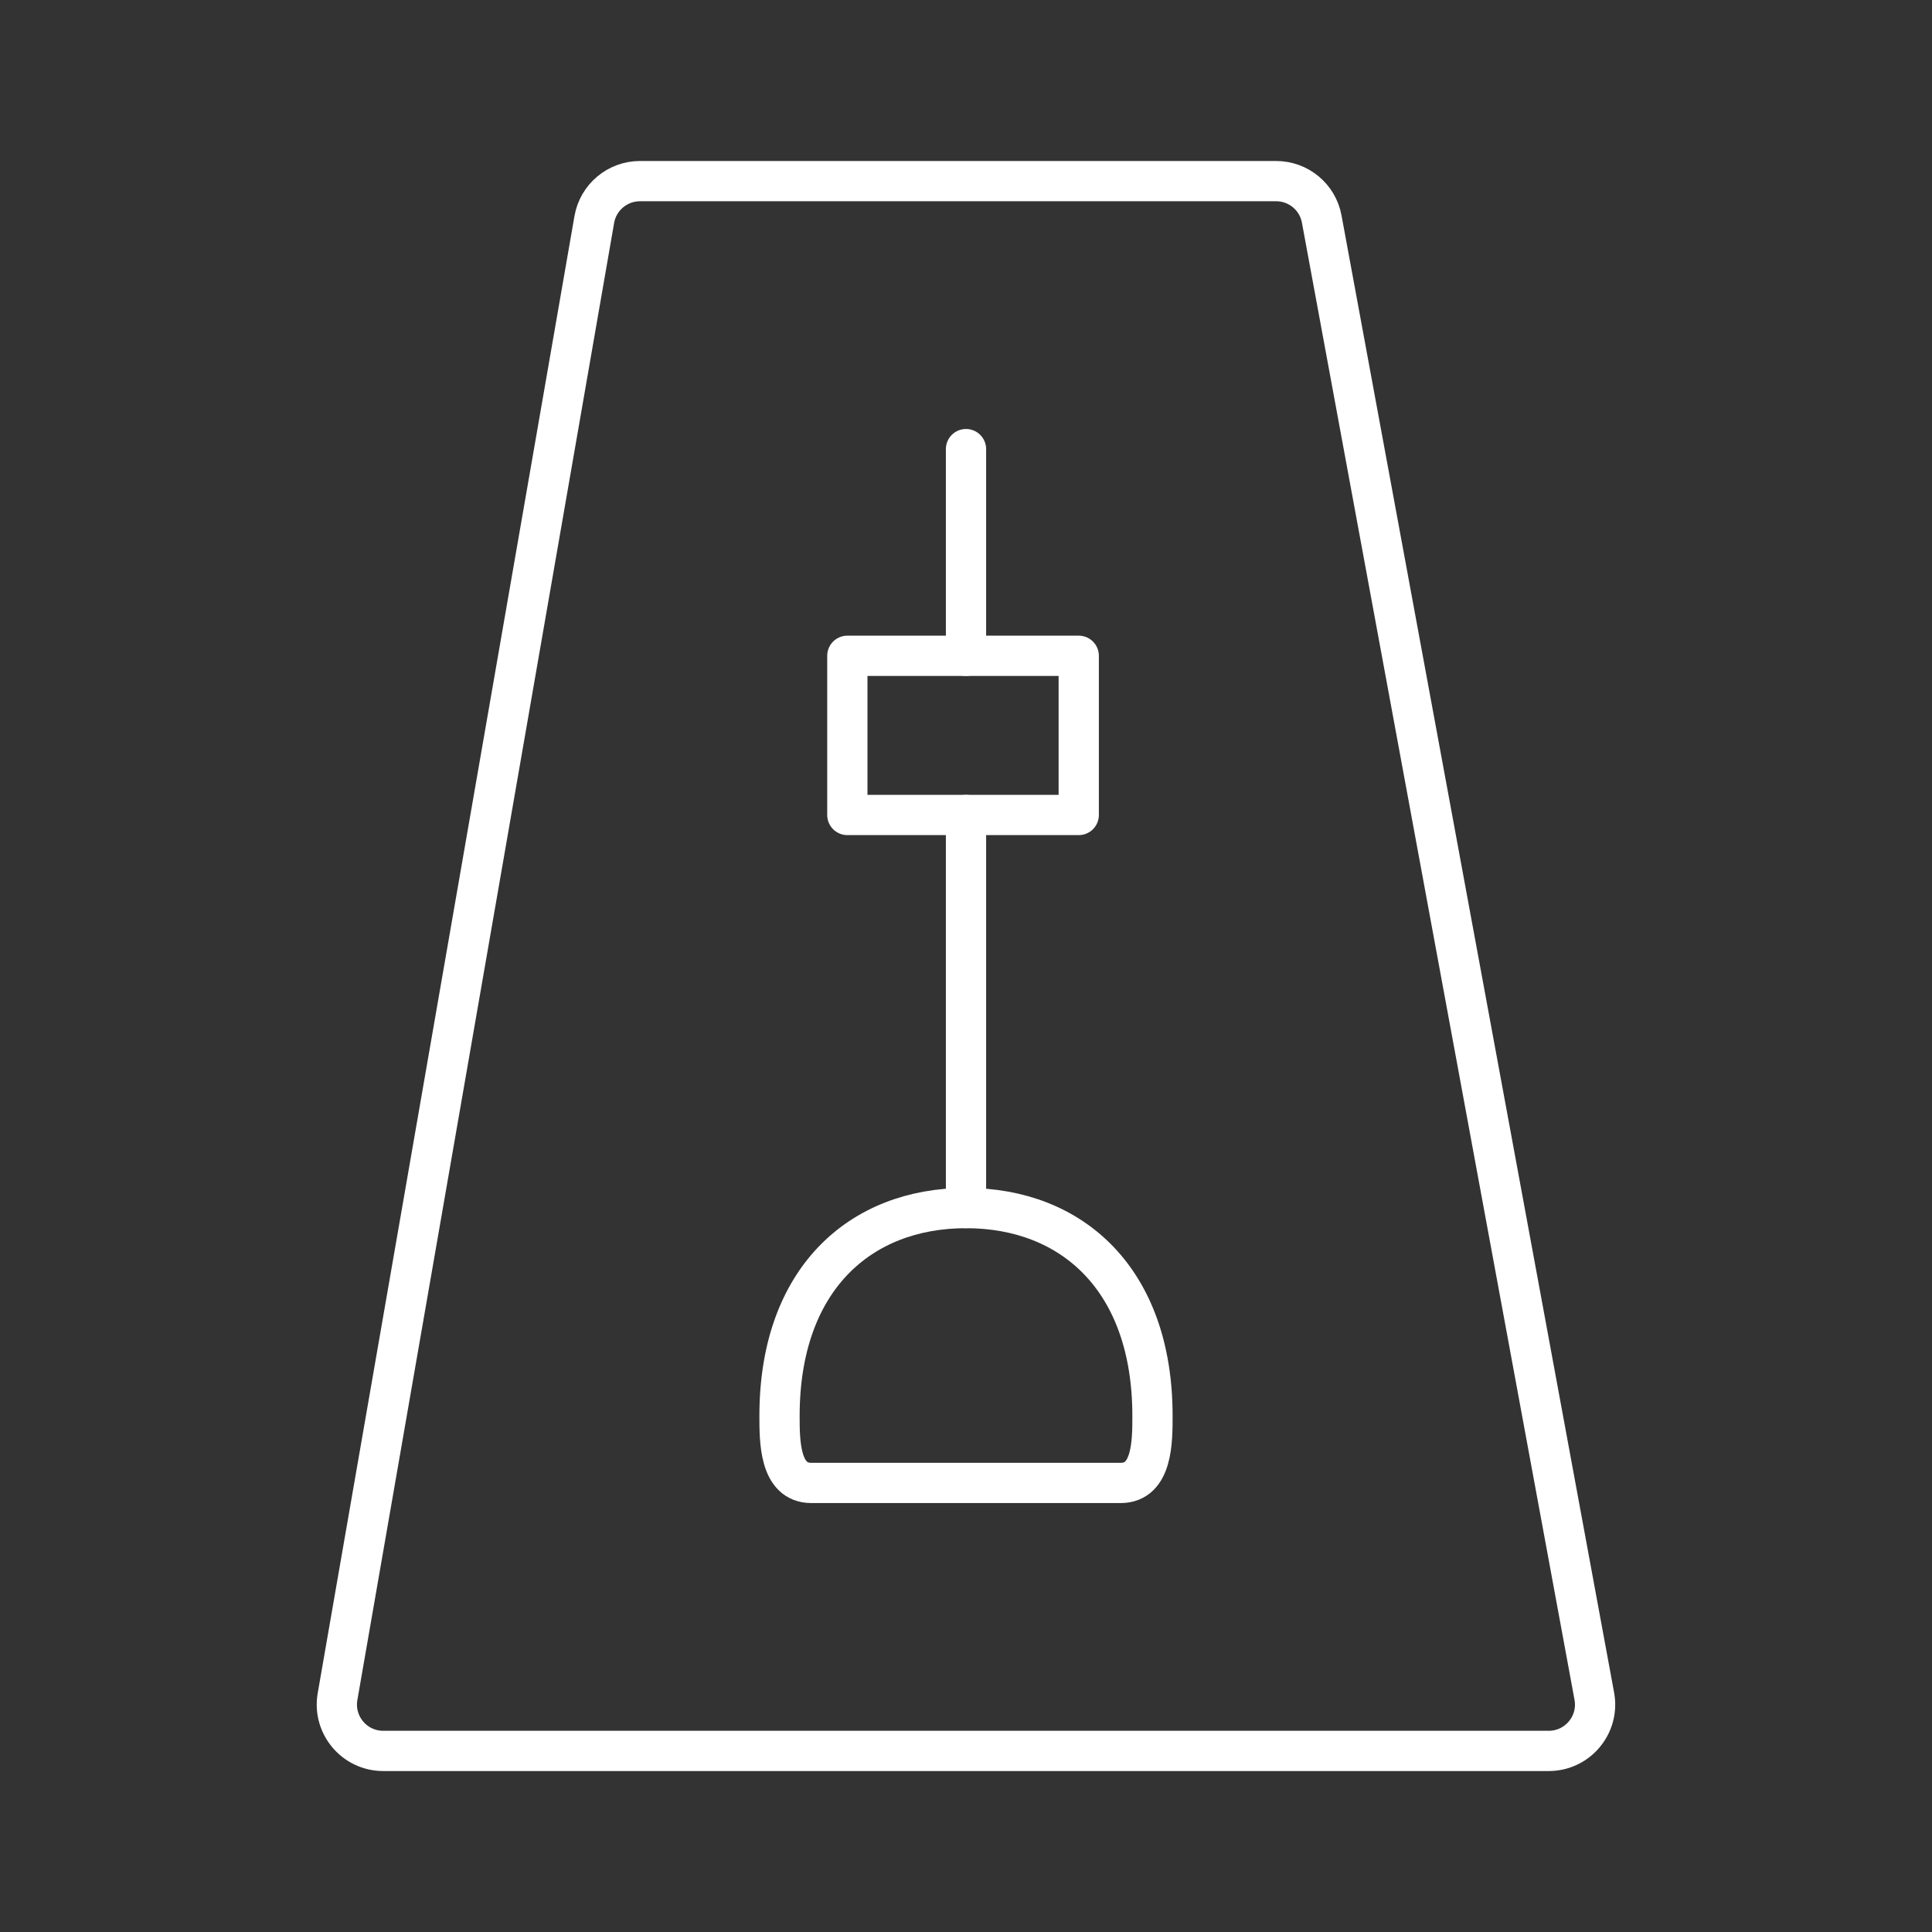 <?xml version="1.0" encoding="UTF-8"?><svg id="a" xmlns="http://www.w3.org/2000/svg" viewBox="0 0 48 48"><rect x="0" y="0" width="48" height="48" fill="#333333" stroke="none"/><defs><style>.b{fill:none;stroke:#fff;stroke-linecap:round;stroke-linejoin:round;}</style></defs><path class="b" d="M15.9,4.5h15.806c.555,0,1.032.396,1.132.943l6.772,36.697c.131.708-.413,1.361-1.132,1.361H9.521c-.715,0-1.257-.644-1.135-1.349L14.765,5.454c.096-.552.575-.954,1.135-.954Z"/><path class="b" d="M24,30.014v-9.765M24,16.293v-5.135"/><path class="b" d="M24,30.014c2.636,0,4.633,1.774,4.633,5.162,0,.619.005,1.667-.79,1.667h-7.686c-.794,0-.79-1.048-.79-1.667,0-3.388,1.997-5.162,4.633-5.162Z"/><rect class="b" x="21.052" y="16.293" width="5.749" height="3.955"/></svg>